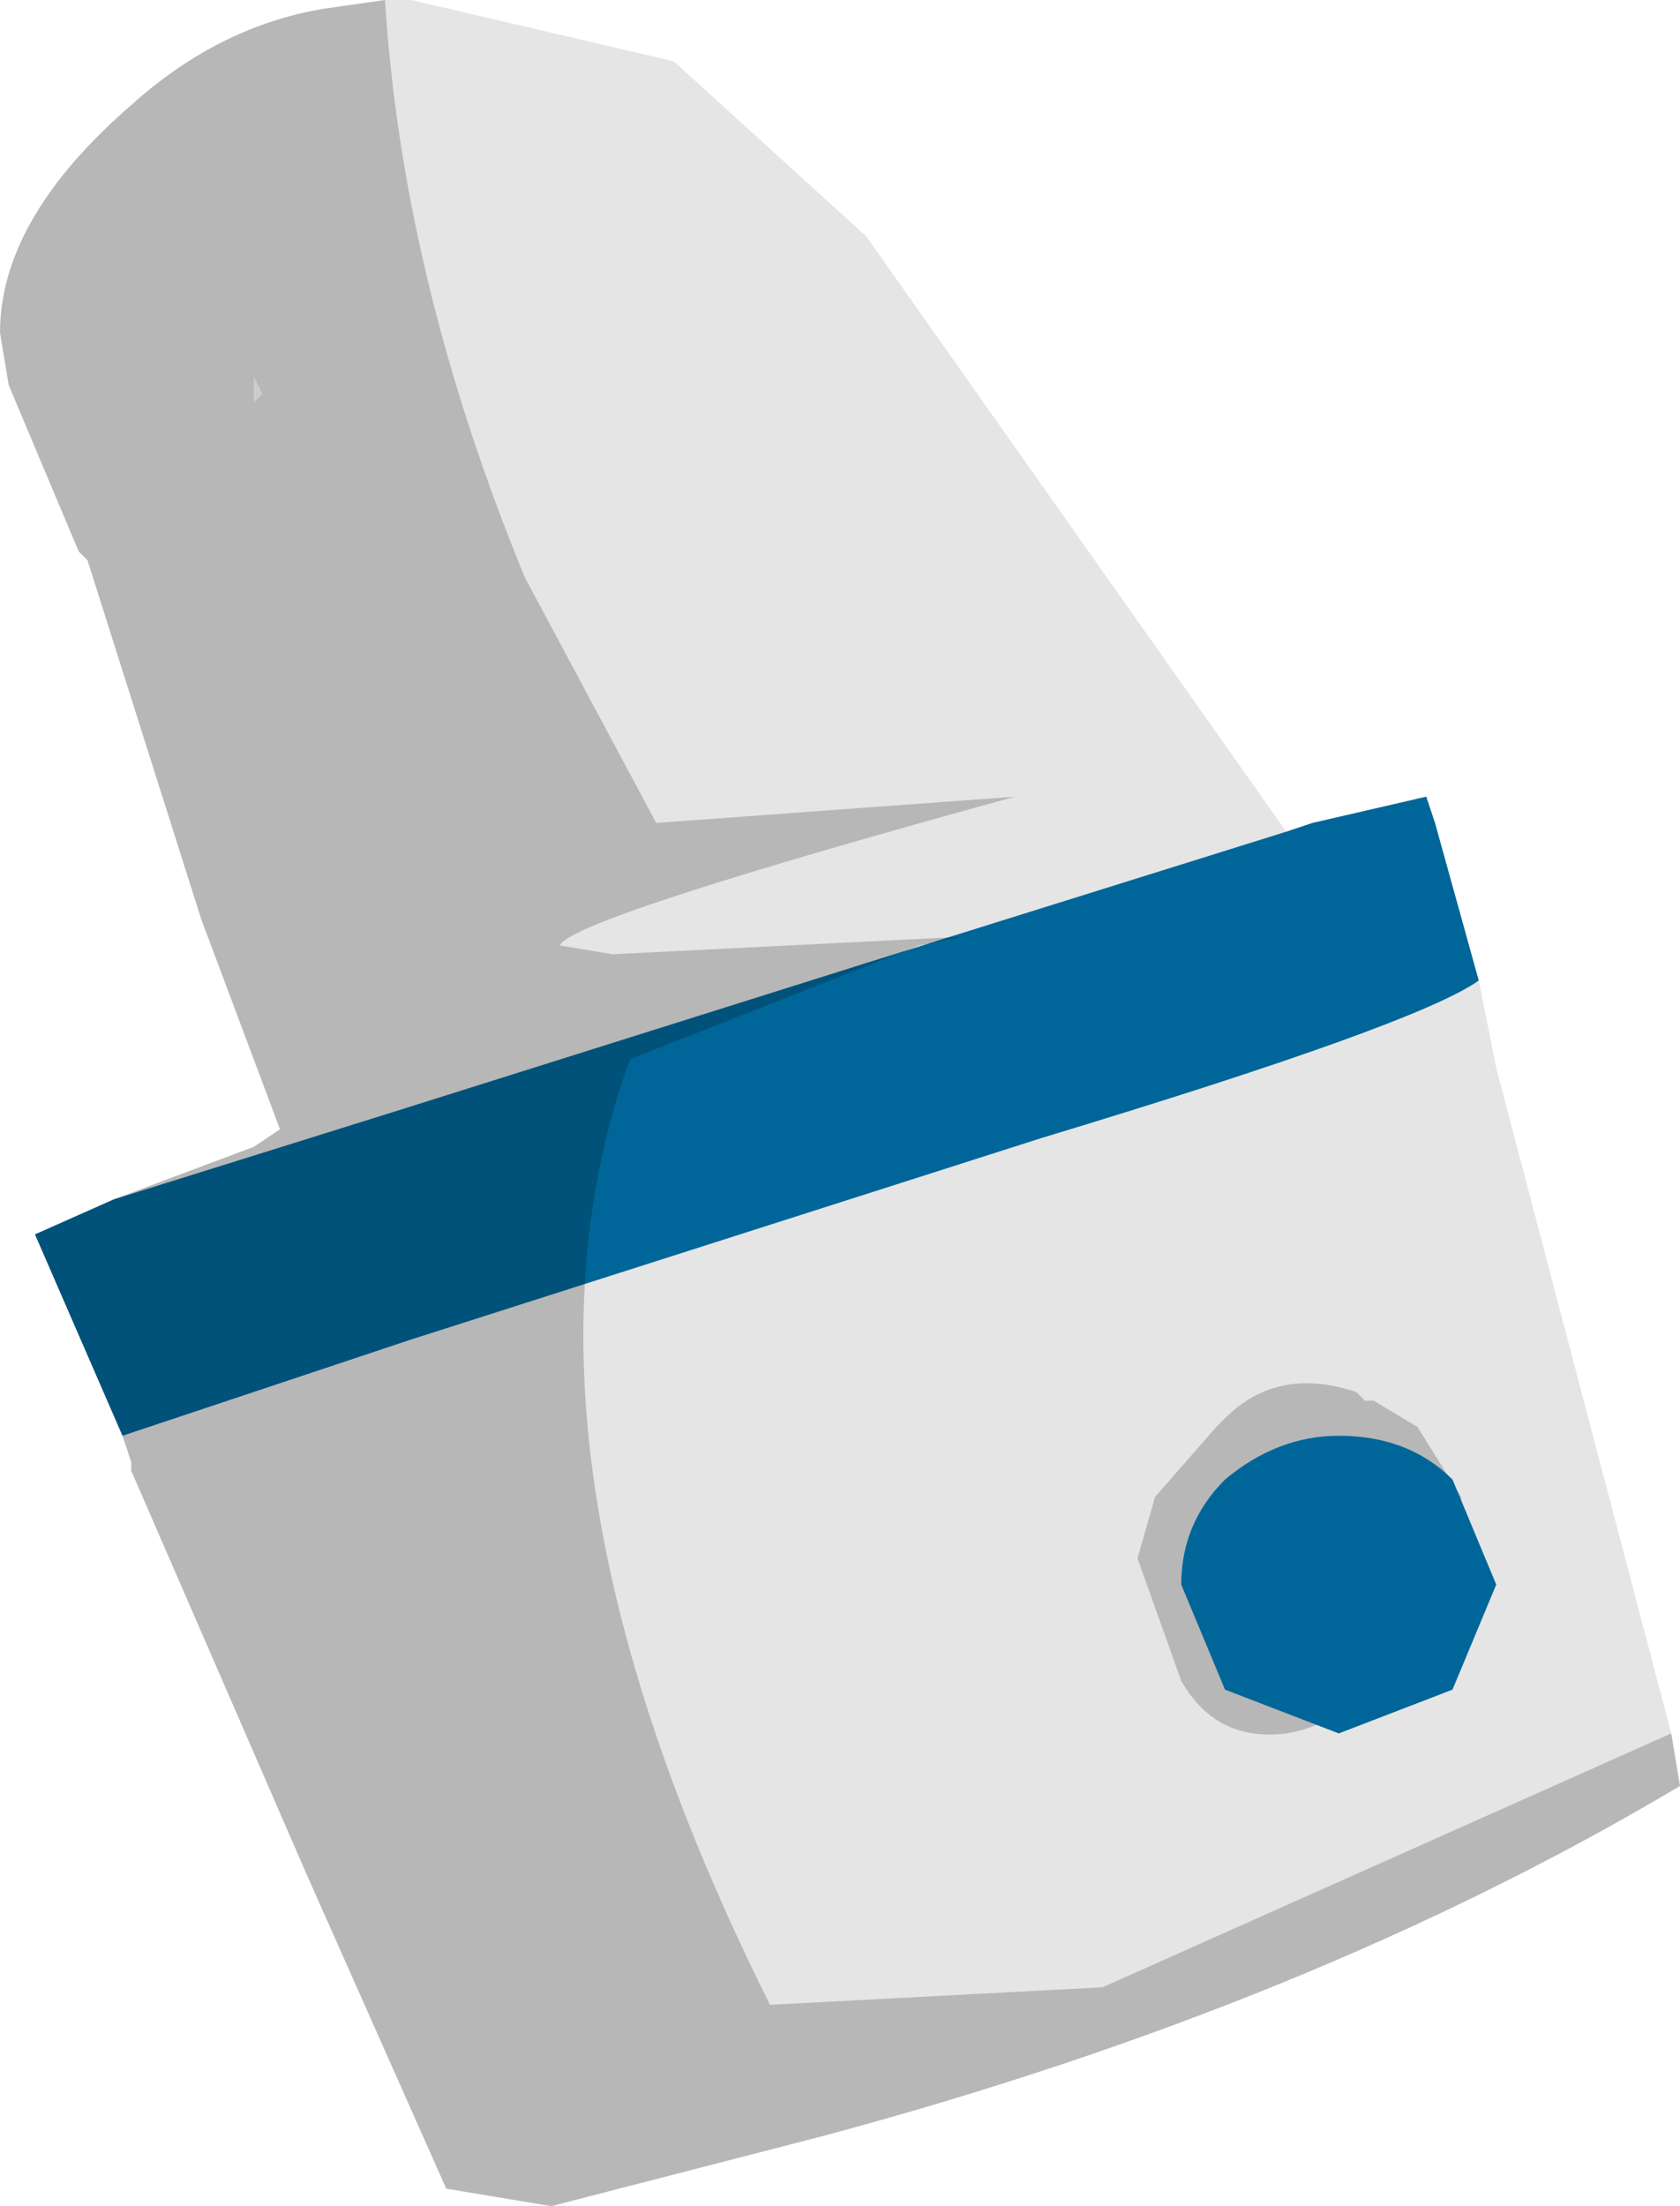 <svg xmlns="http://www.w3.org/2000/svg" xmlns:ffdec="https://www.free-decompiler.com/flash" xmlns:xlink="http://www.w3.org/1999/xlink" ffdec:objectType="frame" width="9.6" height="12.6"><use ffdec:characterId="1" xlink:href="#a" width="9.6" height="12.6"/><defs><g id="a" fill-rule="evenodd"><path fill="#e5e5e5" d="m1.5 2.25-.05-.1v.15zm.35-2.2L2.2 0h.15l1.5.35 1.1 1 2.4 3.4.15-.05.65-.15.05.15.25.9.1.5 1 3.8.05.3q-2.1 1.25-4.9 2l-1.55.4-.6-.1-.8-1.8-1-2.3v-.05L.7 8.2.2 7.05l.45-.2.8-.3.15-.1-.45-1.2L.5 3.2l-.05-.05-.4-.95L0 1.9Q0 1.25.75.6q.5-.45 1.1-.55"/><path fill="#069" d="m2.25 6.35 2.7-.85 2.4-.75.15-.05.65-.15.05.15.25.9q-.35.25-2.5.9l-3.6 1.15L.7 8.2.2 7.05l.45-.2z"/><path fill-opacity=".2" d="m7.4 8.8-.15.15.35.25.1-.05zm.45-.8.25.15.25.4v.3l.1.05v.35q-.75.6-1.1.65-.4.05-.6-.3l-.25-.7.1-.35.35-.4L7 8.1q.3-.3.75-.15L7.8 8z"/><path fill="#069" d="M6.75 9.05q0-.35.25-.6.3-.25.65-.25.4 0 .65.25l.25.6-.25.6-.65.25L7 9.65z"/><path fill-opacity=".2" d="m3 3.3.75 1.4 2.05-.15q-2.55.7-2.6.85l.3.05 2-.1-.25.05-1.65.65q-.4 1.1-.2 2.45t1 2.95l1.9-.1L9.55 9.9l.05.3q-2.1 1.25-4.9 2l-1.55.4-.6-.1-.8-1.8-1-2.3v-.05L.7 8.2.2 7.05l.45-.2.8-.3.15-.1-.45-1.2L.5 3.2l-.05-.05-.4-.95L0 1.9Q0 1.25.75.6q.5-.45 1.1-.55L2.2 0q.1 1.6.8 3.3"/></g></defs></svg>